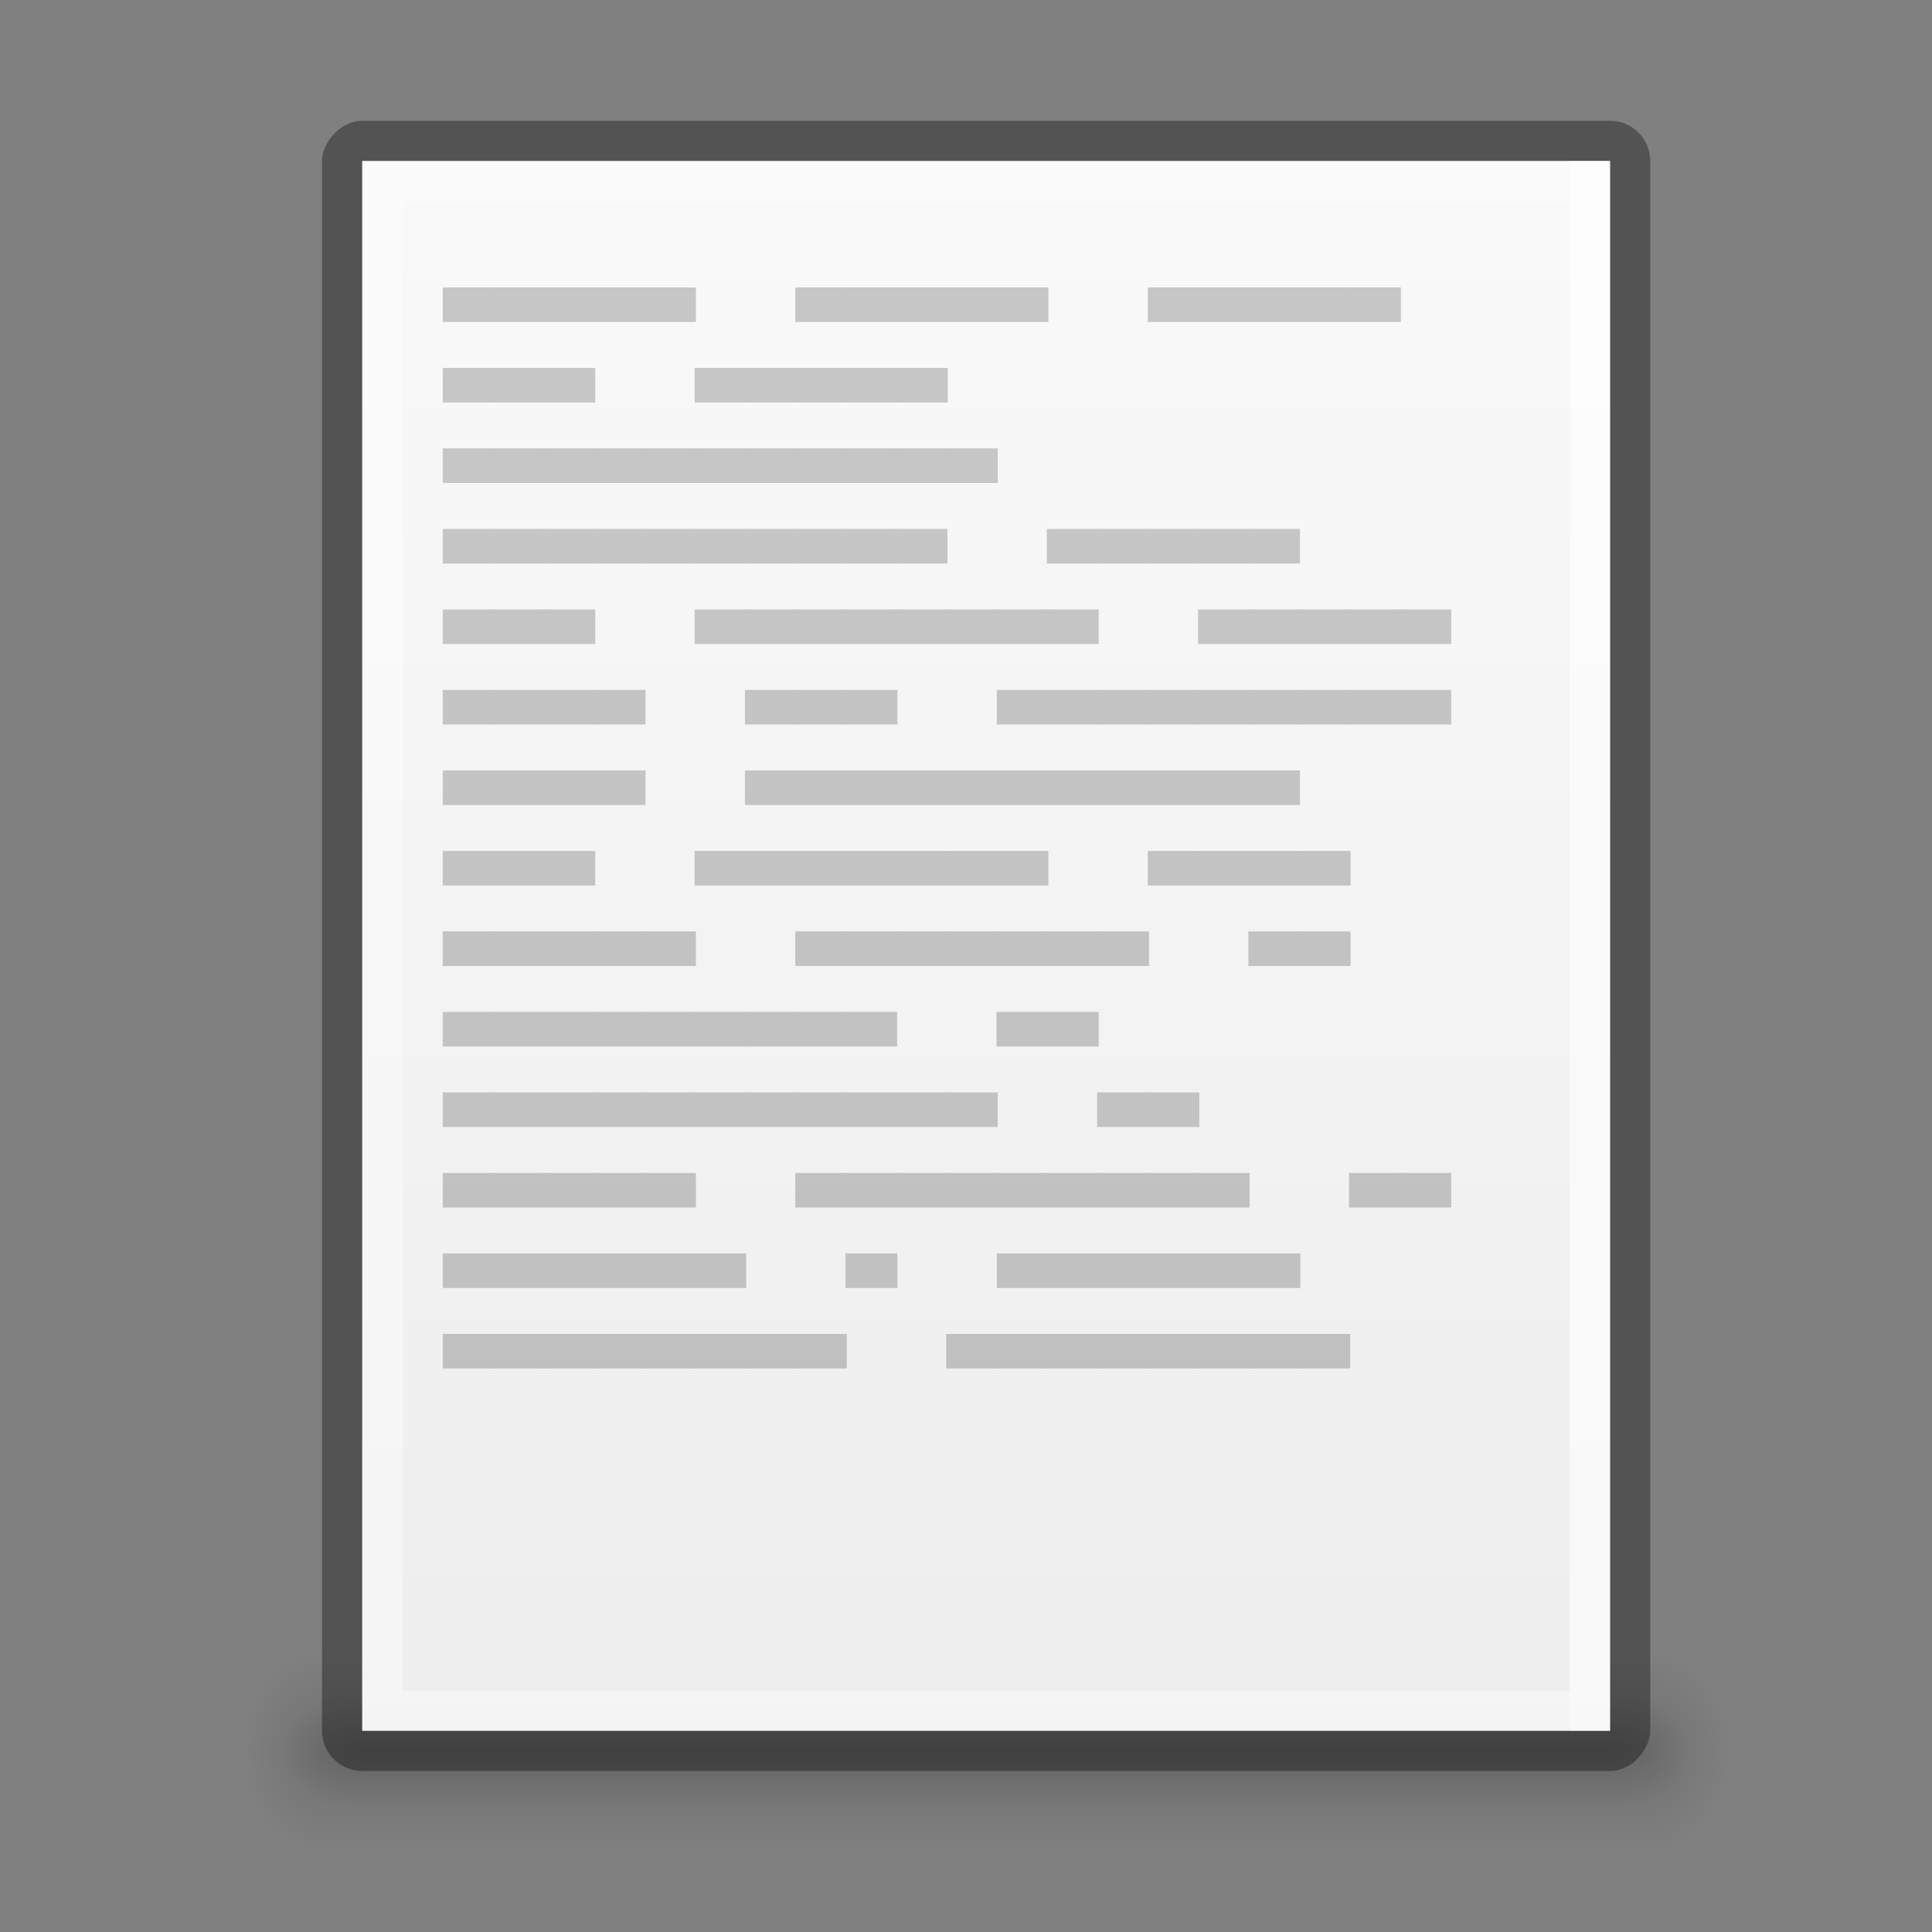 <?xml version="1.0" encoding="UTF-8" standalone="no"?>
<!-- Created with Inkscape (http://www.inkscape.org/) -->

<svg
   xmlns:dc="http://purl.org/dc/elements/1.1/"
   xmlns:cc="http://creativecommons.org/ns#"
   xmlns:rdf="http://www.w3.org/1999/02/22-rdf-syntax-ns#"
   xmlns:svg="http://www.w3.org/2000/svg"
   xmlns="http://www.w3.org/2000/svg"
   xmlns:xlink="http://www.w3.org/1999/xlink"
   xmlns:sodipodi="http://sodipodi.sourceforge.net/DTD/sodipodi-0.dtd"
   xmlns:inkscape="http://www.inkscape.org/namespaces/inkscape"
   version="1.1"
   width="48"
   height="48"
   id="svg3759"
   inkscape:version="0.48.4 r9939"
   sodipodi:docname="text-x-authors.svg"
   inkscape:export-filename="/home/sam/faba-internet-mail.png"
   inkscape:export-xdpi="90"
   inkscape:export-ydpi="90">
  <rect width="100%" height="100%" fill="#808080" stroke="none"/>
  <sodipodi:namedview
     pagecolor="#ffffff"
     bordercolor="#666666"
     borderopacity="1"
     objecttolerance="10"
     gridtolerance="10"
     guidetolerance="10"
     inkscape:pageopacity="0"
     inkscape:pageshadow="2"
     inkscape:window-width="1364"
     inkscape:window-height="700"
     id="namedview36"
     showgrid="false"
     inkscape:zoom="1"
     inkscape:cx="24.5"
     inkscape:cy="22.916667"
     inkscape:window-x="0"
     inkscape:window-y="28"
     inkscape:window-maximized="1"
     inkscape:current-layer="layer2"
     inkscape:snap-bbox="true"
     inkscape:bbox-paths="true"
     inkscape:bbox-nodes="true"
     inkscape:snap-bbox-edge-midpoints="true"
     inkscape:snap-bbox-midpoints="true"
     showguides="true"
     inkscape:guide-bbox="true"
     inkscape:showpageshadow="true"
     showborder="true">
    <inkscape:grid
       type="xygrid"
       id="grid3818"
       empspacing="4"
       visible="true"
       enabled="true"
       snapvisiblegridlinesonly="true" />
  </sodipodi:namedview>
  <defs
     id="defs3761">
    <linearGradient
       id="linearGradient4780">
      <stop
         style="stop-color:#000000;stop-opacity:1;"
         offset="0"
         id="stop4782" />
      <stop
         style="stop-color:#000000;stop-opacity:0.498;"
         offset="1"
         id="stop4784" />
    </linearGradient>
    <linearGradient
       id="linearGradient3960">
      <stop
         style="stop-color:#000000;stop-opacity:0;"
         offset="0"
         id="stop3962" />
      <stop
         id="stop3970"
         offset="0.5"
         style="stop-color:#000000;stop-opacity:1;" />
      <stop
         style="stop-color:#000000;stop-opacity:0;"
         offset="1"
         id="stop3964" />
    </linearGradient>
    <linearGradient
       inkscape:collect="always"
       id="linearGradient3952">
      <stop
         style="stop-color:#000000;stop-opacity:1;"
         offset="0"
         id="stop3954" />
      <stop
         style="stop-color:#000000;stop-opacity:0;"
         offset="1"
         id="stop3956" />
    </linearGradient>
    <linearGradient
       inkscape:collect="always"
       id="linearGradient3944">
      <stop
         style="stop-color:#000000;stop-opacity:1;"
         offset="0"
         id="stop3946" />
      <stop
         style="stop-color:#000000;stop-opacity:0;"
         offset="1"
         id="stop3948" />
    </linearGradient>
    <linearGradient
       id="linearGradient4520">
      <stop
         id="stop4522"
         offset="0"
         style="stop-color:#571746;stop-opacity:1;" />
      <stop
         style="stop-color:#8a2c48;stop-opacity:1;"
         offset="0.362"
         id="stop4524" />
      <stop
         id="stop4526"
         offset="1"
         style="stop-color:#af5c25;stop-opacity:1;" />
    </linearGradient>
    <linearGradient
       id="linearGradient3810">
      <stop
         style="stop-color:#4cc7e0;stop-opacity:1;"
         offset="0"
         id="stop3812" />
      <stop
         style="stop-color:#2061be;stop-opacity:1;"
         offset="1"
         id="stop3814" />
    </linearGradient>
    <linearGradient
       id="linearGradient4873">
      <stop
         id="stop4875"
         style="stop-color:#ffffff;stop-opacity:1"
         offset="0" />
      <stop
         id="stop4877"
         style="stop-color:#ffffff;stop-opacity:0"
         offset="1" />
    </linearGradient>
    <linearGradient
       inkscape:collect="always"
       xlink:href="#linearGradient4873"
       id="linearGradient3017"
       gradientUnits="userSpaceOnUse"
       gradientTransform="matrix(2.115,0,0,2.115,-107.577,31.427)"
       x1="62.2"
       y1="-12.489"
       x2="62.2"
       y2="-1.462" />
    <linearGradient
       inkscape:collect="always"
       xlink:href="#linearGradient3810"
       id="linearGradient3816"
       x1="4.5"
       y1="24"
       x2="43.5"
       y2="24"
       gradientUnits="userSpaceOnUse"
       gradientTransform="matrix(0,1,-1,0,48,-3e-6)" />
    <linearGradient
       inkscape:collect="always"
       xlink:href="#linearGradient3988"
       id="linearGradient3965"
       gradientUnits="userSpaceOnUse"
       x1="287.72"
       y1="116.261"
       x2="287.72"
       y2="31.773" />
    <linearGradient
       id="linearGradient3988">
      <stop
         style="stop-color:#eeeeec;stop-opacity:1;"
         offset="0"
         id="stop3990" />
      <stop
         style="stop-color:#ffffff;stop-opacity:1;"
         offset="1"
         id="stop3992" />
    </linearGradient>
    <linearGradient
       inkscape:collect="always"
       xlink:href="#linearGradient3810"
       id="linearGradient3882"
       gradientUnits="userSpaceOnUse"
       gradientTransform="matrix(0,1,-1,0,48,-3e-6)"
       x1="4.5"
       y1="24"
       x2="43.5"
       y2="24" />
    <radialGradient
       inkscape:collect="always"
       xlink:href="#linearGradient26113-9-3-1"
       id="radialGradient3755"
       gradientUnits="userSpaceOnUse"
       gradientTransform="matrix(1,0,0,0.37,0,24.512)"
       cx="24.85"
       cy="38.909"
       fx="24.85"
       fy="38.909"
       r="20.203" />
    <linearGradient
       inkscape:collect="always"
       id="linearGradient26113-9-3-1">
      <stop
         style="stop-color: rgb(0, 0, 0); stop-opacity: 1;"
         offset="0"
         id="stop26115-7-7-9" />
      <stop
         style="stop-color: rgb(0, 0, 0); stop-opacity: 0;"
         offset="1"
         id="stop26117-3-7-8" />
    </linearGradient>
    <linearGradient
       inkscape:collect="always"
       id="linearGradient26121-3-8-2">
      <stop
         style="stop-color: rgb(0, 0, 0); stop-opacity: 1;"
         offset="0"
         id="stop26123-4-7-8" />
      <stop
         style="stop-color: rgb(0, 0, 0); stop-opacity: 0;"
         offset="1"
         id="stop26125-3-9-9" />
    </linearGradient>
    <radialGradient
       r="20.203"
       fy="38.909"
       fx="24.85"
       cy="38.909"
       cx="24.85"
       gradientTransform="matrix(1.009,0,0,0.373,-0.211,24.39)"
       gradientUnits="userSpaceOnUse"
       id="radialGradient4274"
       xlink:href="#linearGradient26121-3-8-2"
       inkscape:collect="always" />
    <linearGradient
       inkscape:collect="always"
       xlink:href="#linearGradient4134"
       id="linearGradient4140"
       x1="789"
       y1="256"
       x2="827"
       y2="256"
       gradientUnits="userSpaceOnUse" />
    <linearGradient
       inkscape:collect="always"
       id="linearGradient4134">
      <stop
         style="stop-color:#ffffff;stop-opacity:1;"
         offset="0"
         id="stop4136" />
      <stop
         style="stop-color:#ffffff;stop-opacity:0;"
         offset="1"
         id="stop4138" />
    </linearGradient>
    <clipPath
       clipPathUnits="userSpaceOnUse"
       id="clipPath4130">
      <path
         id="path4132"
         d="M 790.438,237 C 789.626,237 789,237.626 789,238.438 l 0,35.094 c 0,0.812 0.626,1.469 1.438,1.469 l 35.125,0 c 0.812,0 1.438,-0.657 1.438,-1.469 l 0,-35.094 C 827,237.626 826.374,237 825.562,237 l -35.125,0 z"
         style="fill:#ba2222;fill-opacity:1;stroke:none"
         inkscape:connector-curvature="0" />
    </clipPath>
    <linearGradient
       inkscape:collect="always"
       xlink:href="#linearGradient5618"
       id="linearGradient4083"
       x1="-1023.862"
       y1="-808"
       x2="-984.862"
       y2="-808"
       gradientUnits="userSpaceOnUse"
       gradientTransform="translate(980.362,784)" />
    <linearGradient
       id="linearGradient5618">
      <stop
         style="stop-color:#3e3e3e;stop-opacity:1;"
         offset="0"
         id="stop5620" />
      <stop
         style="stop-color:#595959;stop-opacity:1;"
         offset="1"
         id="stop5622" />
    </linearGradient>
    <linearGradient
       id="linearGradient4094">
      <stop
         style="stop-color:#e28192;stop-opacity:1;"
         offset="0"
         id="stop4096" />
      <stop
         id="stop4317"
         offset="0.259"
         style="stop-color:#f7d6c7;stop-opacity:1;" />
      <stop
         style="stop-color:#fffee4;stop-opacity:1;"
         offset="1"
         id="stop4098" />
    </linearGradient>
    <clipPath
       clipPathUnits="userSpaceOnUse"
       id="clipPath14228">
      <rect
         style="color:#bebebe;fill:url(#linearGradient14232);fill-opacity:1;fill-rule:nonzero;stroke:none;stroke-width:0;marker:none;visibility:visible;display:inline;overflow:visible;enable-background:accumulate"
         id="rect14230"
         width="32"
         height="42"
         x="312"
         y="231"
         ry="0" />
    </clipPath>
    <clipPath
       clipPathUnits="userSpaceOnUse"
       id="clipPath3449">
      <rect
         style="color:#bebebe;fill:url(#linearGradient14232);fill-opacity:1;fill-rule:nonzero;stroke:none;stroke-width:0;marker:none;visibility:visible;display:inline;overflow:visible;enable-background:accumulate"
         id="rect3451"
         width="32"
         height="42"
         x="312"
         y="231"
         ry="0" />
    </clipPath>
    <linearGradient
       inkscape:collect="always"
       xlink:href="#linearGradient3988-5"
       id="linearGradient4030"
       x1="304"
       y1="228"
       x2="352"
       y2="228"
       gradientUnits="userSpaceOnUse" />
    <linearGradient
       id="linearGradient3988-5">
      <stop
         style="stop-color:#ededed;stop-opacity:1;"
         offset="0"
         id="stop3990-5" />
      <stop
         style="stop-color:#fafafa;stop-opacity:1;"
         offset="1"
         id="stop3992-0" />
    </linearGradient>
    <clipPath
       clipPathUnits="userSpaceOnUse"
       id="clipPath3457">
      <rect
         style="color:#bebebe;fill:url(#linearGradient14232);fill-opacity:1;fill-rule:nonzero;stroke:none;stroke-width:0;marker:none;visibility:visible;display:inline;overflow:visible;enable-background:accumulate"
         id="rect3459"
         width="32"
         height="42"
         x="312"
         y="231"
         ry="0" />
    </clipPath>
    <clipPath
       clipPathUnits="userSpaceOnUse"
       id="clipPath3461">
      <rect
         style="color:#bebebe;fill:url(#linearGradient14232);fill-opacity:1;fill-rule:nonzero;stroke:none;stroke-width:0;marker:none;visibility:visible;display:inline;overflow:visible;enable-background:accumulate"
         id="rect3463"
         width="32"
         height="42"
         x="312"
         y="231"
         ry="0" />
    </clipPath>
    <linearGradient
       id="outerBackgroundGradient">
      <stop
         style="stop-color:#8c166c;stop-opacity:1;"
         offset="0"
         id="stop3864-8-6" />
      <stop
         id="stop4409"
         offset="0.362"
         style="stop-color:#ca3561;stop-opacity:1;" />
      <stop
         style="stop-color:#f38f4e;stop-opacity:1;"
         offset="1"
         id="stop3866-9-1" />
    </linearGradient>
    <linearGradient
       inkscape:collect="always"
       xlink:href="#linearGradient3988-5"
       id="linearGradient3947"
       gradientUnits="userSpaceOnUse"
       gradientTransform="matrix(0,-0.175,0.175,0,-4,48.2)"
       x1="144"
       y1="280"
       x2="144"
       y2="40" />
    <linearGradient
       inkscape:collect="always"
       xlink:href="#outerBackgroundGradient"
       id="linearGradient3949"
       gradientUnits="userSpaceOnUse"
       gradientTransform="matrix(0,-0.175,0.175,0,-4,1.2)"
       x1="144"
       y1="280"
       x2="144"
       y2="40" />
    <linearGradient
       inkscape:collect="always"
       xlink:href="#linearGradient4094"
       id="linearGradient3951"
       gradientUnits="userSpaceOnUse"
       x1="324"
       y1="260"
       x2="332"
       y2="260" />
    <radialGradient
       cx="4.993"
       cy="43.5"
       fx="4.993"
       fy="43.5"
       gradientTransform="matrix(2.004,0,0,1.4,27.988,-17.4)"
       gradientUnits="userSpaceOnUse"
       id="radialGradient9116"
       inkscape:collect="always"
       r="2.5"
       xlink:href="#linearGradient3688" />
    <linearGradient
       id="linearGradient3688"
       inkscape:collect="always">
      <stop
         id="stop3690"
         offset="0"
         style="stop-color:black;stop-opacity:1;" />
      <stop
         id="stop3692"
         offset="1"
         style="stop-color:black;stop-opacity:0;" />
    </linearGradient>
    <radialGradient
       cx="4.993"
       cy="43.5"
       fx="4.993"
       fy="43.5"
       gradientTransform="matrix(2.004,0,0,1.4,-20.012,-104.4)"
       gradientUnits="userSpaceOnUse"
       id="radialGradient9118"
       inkscape:collect="always"
       r="2.5"
       xlink:href="#linearGradient3688" />
    <linearGradient
       gradientUnits="userSpaceOnUse"
       id="linearGradient9120"
       inkscape:collect="always"
       x1="25.058"
       x2="25.058"
       xlink:href="#linearGradient3702"
       y1="47.028"
       y2="39.999" />
    <linearGradient
       id="linearGradient3702">
      <stop
         id="stop3704"
         offset="0"
         style="stop-color:black;stop-opacity:0;" />
      <stop
         id="stop3710"
         offset="0.5"
         style="stop-color:black;stop-opacity:1;" />
      <stop
         id="stop3706"
         offset="1"
         style="stop-color:black;stop-opacity:0;" />
    </linearGradient>
    <linearGradient
       gradientTransform="translate(80,-0.039)"
       gradientUnits="userSpaceOnUse"
       id="linearGradient9122"
       inkscape:collect="always"
       x1="-21.478"
       x2="-21.478"
       xlink:href="#linearGradient6394"
       y1="-0.806"
       y2="18.005" />
    <linearGradient
       id="linearGradient6394"
       inkscape:collect="always">
      <stop
         id="stop6396"
         offset="0"
         style="stop-color:#729fcf;stop-opacity:1" />
      <stop
         id="stop6398"
         offset="1"
         style="stop-color:#ffffff;stop-opacity:1" />
    </linearGradient>
    <linearGradient
       gradientTransform="matrix(1,0,0,2,80,-17.039)"
       gradientUnits="userSpaceOnUse"
       id="linearGradient9124"
       inkscape:collect="always"
       x1="-21.031"
       x2="-21.031"
       xlink:href="#linearGradient6754"
       y1="16.188"
       y2="14.138" />
    <linearGradient
       id="linearGradient6754"
       inkscape:collect="always">
      <stop
         id="stop6756"
         offset="0"
         style="stop-color:#729fcf;stop-opacity:1" />
      <stop
         id="stop6758"
         offset="1"
         style="stop-color:#729fcf;stop-opacity:0" />
    </linearGradient>
    <radialGradient
       cx="-16.484"
       cy="16.061"
       fx="-16.484"
       fy="16.061"
       gradientTransform="matrix(1.439,0,0,1.188,7.181,-2.926)"
       gradientUnits="userSpaceOnUse"
       id="radialGradient9126"
       inkscape:collect="always"
       r="9"
       xlink:href="#linearGradient6794" />
    <linearGradient
       id="linearGradient6794"
       inkscape:collect="always">
      <stop
         id="stop6796"
         offset="0"
         style="stop-color:#ffffff;stop-opacity:1;" />
      <stop
         id="stop6798"
         offset="1"
         style="stop-color:#ffffff;stop-opacity:0;" />
    </linearGradient>
    <radialGradient
       inkscape:collect="always"
       xlink:href="#linearGradient6794"
       id="radialGradient4420"
       gradientUnits="userSpaceOnUse"
       gradientTransform="matrix(1.439,0,0,1.188,7.181,-2.926)"
       cx="-16.484"
       cy="16.061"
       fx="-16.484"
       fy="16.061"
       r="9" />
    <radialGradient
       inkscape:collect="always"
       xlink:href="#linearGradient3688"
       id="radialGradient4438"
       gradientUnits="userSpaceOnUse"
       gradientTransform="matrix(2.004,0,0,1.4,27.988,-17.4)"
       cx="4.993"
       cy="43.5"
       fx="4.993"
       fy="43.5"
       r="2.5" />
    <radialGradient
       inkscape:collect="always"
       xlink:href="#linearGradient3688"
       id="radialGradient4440"
       gradientUnits="userSpaceOnUse"
       gradientTransform="matrix(2.004,0,0,1.4,-20.012,-104.4)"
       cx="4.993"
       cy="43.5"
       fx="4.993"
       fy="43.5"
       r="2.5" />
    <linearGradient
       inkscape:collect="always"
       xlink:href="#linearGradient3702"
       id="linearGradient4442"
       gradientUnits="userSpaceOnUse"
       x1="25.058"
       y1="47.028"
       x2="25.058"
       y2="39.999" />
    <linearGradient
       inkscape:collect="always"
       xlink:href="#linearGradient6394"
       id="linearGradient4444"
       gradientUnits="userSpaceOnUse"
       gradientTransform="translate(80,-0.039)"
       x1="-21.478"
       y1="-0.806"
       x2="-21.478"
       y2="18.005" />
    <linearGradient
       inkscape:collect="always"
       xlink:href="#linearGradient6754"
       id="linearGradient4446"
       gradientUnits="userSpaceOnUse"
       gradientTransform="matrix(1,0,0,2,80,-17.039)"
       x1="-21.031"
       y1="16.188"
       x2="-21.031"
       y2="14.138" />
    <linearGradient
       inkscape:collect="always"
       xlink:href="#linearGradient6754"
       id="linearGradient4458"
       gradientUnits="userSpaceOnUse"
       gradientTransform="matrix(1,0,0,2,47.965,11.646)"
       x1="-21.031"
       y1="16.188"
       x2="-21.031"
       y2="14.138" />
    <linearGradient
       inkscape:collect="always"
       xlink:href="#outerBackgroundGradient-9"
       id="linearGradient4462"
       gradientUnits="userSpaceOnUse"
       gradientTransform="matrix(1.077,0,0,1.077,55.462,22.12)"
       x1="-21.478"
       y1="-0.806"
       x2="-21.478"
       y2="18.005" />
    <linearGradient
       inkscape:collect="always"
       xlink:href="#outerBackgroundGradient-9"
       id="linearGradient3123"
       gradientUnits="userSpaceOnUse"
       gradientTransform="matrix(0,-0.175,0.175,0,-5,-0.8)"
       x1="144"
       y1="280"
       x2="144"
       y2="40" />
    <linearGradient
       id="outerBackgroundGradient-9">
      <stop
         style="stop-color:#8c166c;stop-opacity:1;"
         offset="0"
         id="stop3864-8-6-6" />
      <stop
         id="stop4409-9"
         offset="0.362"
         style="stop-color:#ca3561;stop-opacity:1;" />
      <stop
         style="stop-color:#f38f4e;stop-opacity:1;"
         offset="1"
         id="stop3866-9-1-1" />
    </linearGradient>
    <linearGradient
       inkscape:collect="always"
       xlink:href="#linearGradient4094-8"
       id="linearGradient3117"
       gradientUnits="userSpaceOnUse"
       x1="324"
       y1="260"
       x2="332"
       y2="260"
       gradientTransform="matrix(0,-1,1,0,-208.375,365.125)" />
    <linearGradient
       id="linearGradient4094-8">
      <stop
         style="stop-color:#e28192;stop-opacity:1;"
         offset="0"
         id="stop4096-0" />
      <stop
         id="stop4317-3"
         offset="0.259"
         style="stop-color:#f7d6c7;stop-opacity:1;" />
      <stop
         style="stop-color:#fffee4;stop-opacity:1;"
         offset="1"
         id="stop4098-7" />
    </linearGradient>
    <linearGradient
       y2="40"
       x2="144"
       y1="280"
       x1="144"
       gradientTransform="matrix(0,-0.175,0.175,0,5.125,-36.425)"
       gradientUnits="userSpaceOnUse"
       id="linearGradient3157"
       xlink:href="#outerBackgroundGradient-9"
       inkscape:collect="always" />
    <linearGradient
       inkscape:collect="always"
       xlink:href="#linearGradient4094-8"
       id="linearGradient4537"
       gradientUnits="userSpaceOnUse"
       gradientTransform="matrix(0,-1,1,0,-208.375,365.125)"
       x1="324"
       y1="260"
       x2="332"
       y2="260" />
    <radialGradient
       inkscape:collect="always"
       xlink:href="#linearGradient3688"
       id="radialGradient4539"
       gradientUnits="userSpaceOnUse"
       gradientTransform="matrix(2.004,0,0,1.4,27.988,-17.4)"
       cx="4.993"
       cy="43.5"
       fx="4.993"
       fy="43.5"
       r="2.5" />
    <radialGradient
       inkscape:collect="always"
       xlink:href="#linearGradient3688"
       id="radialGradient4541"
       gradientUnits="userSpaceOnUse"
       gradientTransform="matrix(2.004,0,0,1.4,-20.012,-104.4)"
       cx="4.993"
       cy="43.5"
       fx="4.993"
       fy="43.5"
       r="2.5" />
    <linearGradient
       inkscape:collect="always"
       xlink:href="#linearGradient3702"
       id="linearGradient4543"
       gradientUnits="userSpaceOnUse"
       x1="25.058"
       y1="47.028"
       x2="25.058"
       y2="39.999" />
    <clipPath
       clipPathUnits="userSpaceOnUse"
       id="clipPath4552">
      <rect
         style="opacity:0.2;fill:#000000;fill-opacity:1;stroke:none"
         id="rect4554"
         width="21.098"
         height="21.098"
         x="42.892"
         y="24.01"
         rx="0" />
    </clipPath>
    <radialGradient
       inkscape:collect="always"
       xlink:href="#linearGradient3688"
       id="radialGradient4798"
       gradientUnits="userSpaceOnUse"
       gradientTransform="matrix(2.004,0,0,1.4,27.988,-17.4)"
       cx="4.993"
       cy="43.5"
       fx="4.993"
       fy="43.5"
       r="2.5" />
    <radialGradient
       inkscape:collect="always"
       xlink:href="#linearGradient3688"
       id="radialGradient4800"
       gradientUnits="userSpaceOnUse"
       gradientTransform="matrix(2.004,0,0,1.4,-20.012,-104.4)"
       cx="4.993"
       cy="43.5"
       fx="4.993"
       fy="43.5"
       r="2.5" />
    <linearGradient
       inkscape:collect="always"
       xlink:href="#linearGradient3702"
       id="linearGradient4802"
       gradientUnits="userSpaceOnUse"
       x1="25.058"
       y1="47.028"
       x2="25.058"
       y2="39.999" />
    <linearGradient
       inkscape:collect="always"
       xlink:href="#outerBackgroundGradient-9"
       id="linearGradient4804"
       gradientUnits="userSpaceOnUse"
       gradientTransform="matrix(1.077,0,0,1.077,55.462,22.12)"
       x1="-21.478"
       y1="-0.806"
       x2="-21.478"
       y2="18.005" />
    <linearGradient
       inkscape:collect="always"
       xlink:href="#linearGradient4094-8"
       id="linearGradient4806"
       gradientUnits="userSpaceOnUse"
       gradientTransform="matrix(0,-1,1,0,-208.375,365.125)"
       x1="324"
       y1="260"
       x2="332"
       y2="260" />
    <linearGradient
       inkscape:collect="always"
       xlink:href="#outerBackgroundGradient-9"
       id="linearGradient4820"
       gradientUnits="userSpaceOnUse"
       gradientTransform="matrix(1.077,0,0,1.077,55.462,22.12)"
       x1="-21.478"
       y1="-0.806"
       x2="-21.478"
       y2="18.005" />
    <linearGradient
       inkscape:collect="always"
       xlink:href="#linearGradient3988-5"
       id="linearGradient3158"
       gradientUnits="userSpaceOnUse"
       gradientTransform="matrix(0.175,0,0,0.175,-1.2,-6)"
       x1="144"
       y1="280"
       x2="144"
       y2="40" />
    <radialGradient
       inkscape:collect="always"
       xlink:href="#linearGradient3944"
       id="radialGradient3950"
       cx="9"
       cy="43.5"
       fx="9"
       fy="43.5"
       r="2"
       gradientTransform="matrix(1,0,0,0.75,0,10.875)"
       gradientUnits="userSpaceOnUse" />
    <radialGradient
       inkscape:collect="always"
       xlink:href="#linearGradient3952"
       id="radialGradient3958"
       cx="40"
       cy="43.5"
       fx="40"
       fy="43.5"
       r="2"
       gradientTransform="matrix(1,0,0,0.75,0,10.875)"
       gradientUnits="userSpaceOnUse" />
    <linearGradient
       inkscape:collect="always"
       xlink:href="#linearGradient3960"
       id="linearGradient3968"
       x1="25"
       y1="45"
       x2="25"
       y2="42"
       gradientUnits="userSpaceOnUse" />
    <linearGradient
       inkscape:collect="always"
       xlink:href="#linearGradient3960"
       id="linearGradient3997"
       gradientUnits="userSpaceOnUse"
       x1="25"
       y1="45"
       x2="25"
       y2="42" />
    <radialGradient
       inkscape:collect="always"
       xlink:href="#linearGradient3952"
       id="radialGradient3999"
       gradientUnits="userSpaceOnUse"
       gradientTransform="matrix(1,0,0,0.75,0,10.875)"
       cx="40"
       cy="43.5"
       fx="40"
       fy="43.5"
       r="2" />
    <radialGradient
       inkscape:collect="always"
       xlink:href="#linearGradient3944"
       id="radialGradient4001"
       gradientUnits="userSpaceOnUse"
       gradientTransform="matrix(1,0,0,0.75,0,10.875)"
       cx="9"
       cy="43.5"
       fx="9"
       fy="43.5"
       r="2" />
    <linearGradient
       inkscape:collect="always"
       xlink:href="#linearGradient4780"
       id="linearGradient4835"
       gradientUnits="userSpaceOnUse"
       x1="1784"
       y1="-81.718"
       x2="1784"
       y2="-62.282" />
    <linearGradient
       inkscape:collect="always"
       xlink:href="#linearGradient4780"
       id="linearGradient4837"
       gradientUnits="userSpaceOnUse"
       x1="1784"
       y1="-81.718"
       x2="1784"
       y2="-62.282" />
    <linearGradient
       inkscape:collect="always"
       xlink:href="#linearGradient4780"
       id="linearGradient4839"
       gradientUnits="userSpaceOnUse"
       x1="1784"
       y1="-81.718"
       x2="1784"
       y2="-62.282" />
    <linearGradient
       inkscape:collect="always"
       xlink:href="#linearGradient4780"
       id="linearGradient4841"
       gradientUnits="userSpaceOnUse"
       x1="1784"
       y1="-81.718"
       x2="1784"
       y2="-62.282" />
    <linearGradient
       inkscape:collect="always"
       xlink:href="#linearGradient4780"
       id="linearGradient4844"
       gradientUnits="userSpaceOnUse"
       x1="1784"
       y1="-81.718"
       x2="1784"
       y2="-62.282"
       gradientTransform="matrix(0.823,0,0,0.823,-1444.188,83.274)" />
    <linearGradient
       inkscape:collect="always"
       xlink:href="#linearGradient4780"
       id="linearGradient4847"
       gradientUnits="userSpaceOnUse"
       x1="1784"
       y1="-81.718"
       x2="1784"
       y2="-62.282"
       gradientTransform="matrix(0.823,0,0,0.823,-1444.188,83.274)" />
    <linearGradient
       inkscape:collect="always"
       xlink:href="#linearGradient4780"
       id="linearGradient4850"
       gradientUnits="userSpaceOnUse"
       x1="1784"
       y1="-81.718"
       x2="1784"
       y2="-62.282"
       gradientTransform="matrix(0.823,0,0,0.823,-1444.188,83.274)" />
  </defs>
  <g
     inkscape:groupmode="layer"
     id="layer1"
     inkscape:label="Background">
    <g
       id="g3983"
       transform="matrix(1.057,0,0,1.667,-1.4,-29)"
       style="opacity:0.2">
      <rect
         style="opacity:0.6;fill:url(#linearGradient3997);fill-opacity:1;stroke:none"
         id="rect3985"
         width="31"
         height="3"
         x="9"
         y="42" />
      <path
         style="opacity:0.6;fill:url(#radialGradient3999);fill-opacity:1;stroke:none"
         d="m 40,42 0,3 0.5,0 C 41.331,45 42,44.331 42,43.5 42,42.669 41.331,42 40.5,42 L 40,42 z"
         id="path3987"
         inkscape:connector-curvature="0" />
      <path
         style="opacity:0.6;fill:url(#radialGradient4001);fill-opacity:1;stroke:none"
         d="M 8.406,42 C 7.627,42 7,42.627 7,43.406 l 0,0.188 C 7,44.373 7.627,45 8.406,45 L 9,45 9,42 8.406,42 z"
         id="path3989"
         inkscape:connector-curvature="0" />
    </g>
    <g
       id="g3978"
       style="opacity:0.2">
      <rect
         y="42"
         x="9"
         height="3"
         width="31"
         id="rect3938"
         style="opacity:0.6;fill:url(#linearGradient3968);fill-opacity:1;stroke:none" />
      <path
         id="rect3940"
         d="M 40 42 L 40 45 L 40.5 45 C 41.331 45 42 44.331 42 43.5 C 42 42.669 41.331 42 40.5 42 L 40 42 z "
         style="opacity:0.6;fill:url(#radialGradient3958);fill-opacity:1;stroke:none" />
      <path
         id="rect3942"
         d="M 8.406 42 C 7.627 42 7 42.627 7 43.406 L 7 43.594 C 7 44.373 7.627 45 8.406 45 L 9 45 L 9 42 L 8.406 42 z "
         style="opacity:0.6;fill:url(#radialGradient3950);fill-opacity:1;stroke:none" />
    </g>
    <g
       id="g4204"
       transform="matrix(0,1,-1,0,48,-1)">
      <g
         transform="translate(2,-1)"
         id="g4020">
        <rect
           ry="1"
           y="2"
           x="8"
           height="41"
           width="33"
           id="rect3886"
           style="opacity:0.35;color:#bebebe;fill:#000000;fill-opacity:1;fill-rule:nonzero;stroke:none;stroke-width:0;marker:none;visibility:visible;display:inline;overflow:visible;enable-background:accumulate"
           transform="matrix(0,1,1,0,0,0)" />
        <rect
           transform="matrix(0,1,1,0,0,0)"
           style="color:#bebebe;fill:url(#linearGradient3158);fill-opacity:1;fill-rule:nonzero;stroke:none;stroke-width:0;marker:none;visibility:visible;display:inline;overflow:visible;enable-background:accumulate"
           id="rect3882"
           width="31"
           height="39"
           x="9"
           y="3"
           ry="0" />
        <path
           id="path3893"
           d="m 3,9 0,31 39,0 0,-31 z m 1,1 37,0 0,29 -37,0 z"
           style="opacity:0.4;fill:#ffffff;fill-opacity:1;stroke:none"
           inkscape:connector-curvature="0"
           sodipodi:nodetypes="cccccccccc" />
        <rect
           style="opacity:0.4;fill:#ffffff;fill-opacity:1;stroke:none"
           id="rect4018"
           width="39"
           height="1"
           x="3"
           y="9" />
      </g>
    </g>
  </g>
  <g
     inkscape:groupmode="layer"
     id="layer2"
     inkscape:label="Symbol">
    <g
       transform="translate(-303.5,71.75)"
       style="font-size:6px;font-style:normal;font-variant:normal;font-weight:normal;font-stretch:normal;line-height:125%;letter-spacing:0px;word-spacing:0px;opacity:0.2;fill:#000000;fill-opacity:1;stroke:none;display:inline;font-family:BLOKK Neue;-inkscape-font-specification:BLOKK Neue"
       id="flowRoot25580">
      <path
         inkscape:connector-curvature="0"
         d="m 315.789,-63.75 0,-0.859 -1.289,0 0,0.859 1.289,0"
         style="font-size:2px;line-height:100%"
         id="path26173" />
      <path
         inkscape:connector-curvature="0"
         d="m 317.039,-63.75 0,-0.859 -1.289,0 0,0.859 1.289,0"
         style="font-size:2px;line-height:100%"
         id="path26175" />
      <path
         inkscape:connector-curvature="0"
         d="m 318.289,-63.75 0,-0.859 -1.289,0 0,0.859 1.289,0"
         style="font-size:2px;line-height:100%"
         id="path26177" />
      <path
         inkscape:connector-curvature="0"
         d="m 319.539,-63.75 0,-0.859 -1.289,0 0,0.859 1.289,0"
         style="font-size:2px;line-height:100%"
         id="path26179" />
      <path
         inkscape:connector-curvature="0"
         d="m 320.789,-63.75 0,-0.859 -1.289,0 0,0.859 1.289,0"
         style="font-size:2px;line-height:100%"
         id="path26181" />
      <path
         inkscape:connector-curvature="0"
         d="m 324.547,-63.75 0,-0.859 -1.289,0 0,0.859 1.289,0"
         style="font-size:2px;line-height:100%"
         id="path26183" />
      <path
         inkscape:connector-curvature="0"
         d="m 325.797,-63.75 0,-0.859 -1.289,0 0,0.859 1.289,0"
         style="font-size:2px;line-height:100%"
         id="path26185" />
      <path
         inkscape:connector-curvature="0"
         d="m 327.047,-63.75 0,-0.859 -1.289,0 0,0.859 1.289,0"
         style="font-size:2px;line-height:100%"
         id="path26187" />
      <path
         inkscape:connector-curvature="0"
         d="m 328.297,-63.75 0,-0.859 -1.289,0 0,0.859 1.289,0"
         style="font-size:2px;line-height:100%"
         id="path26189" />
      <path
         inkscape:connector-curvature="0"
         d="m 329.547,-63.75 0,-0.859 -1.289,0 0,0.859 1.289,0"
         style="font-size:2px;line-height:100%"
         id="path26191" />
      <path
         inkscape:connector-curvature="0"
         d="m 333.305,-63.75 0,-0.859 -1.289,0 0,0.859 1.289,0"
         style="font-size:2px;line-height:100%"
         id="path26193" />
      <path
         inkscape:connector-curvature="0"
         d="m 334.555,-63.75 0,-0.859 -1.289,0 0,0.859 1.289,0"
         style="font-size:2px;line-height:100%"
         id="path26195" />
      <path
         inkscape:connector-curvature="0"
         d="m 335.805,-63.75 0,-0.859 -1.289,0 0,0.859 1.289,0"
         style="font-size:2px;line-height:100%"
         id="path26197" />
      <path
         inkscape:connector-curvature="0"
         d="m 337.055,-63.75 0,-0.859 -1.289,0 0,0.859 1.289,0"
         style="font-size:2px;line-height:100%"
         id="path26199" />
      <path
         inkscape:connector-curvature="0"
         d="m 338.305,-63.75 0,-0.859 -1.289,0 0,0.859 1.289,0"
         style="font-size:2px;line-height:100%"
         id="path26201" />
      <path
         inkscape:connector-curvature="0"
         d="m 315.789,-61.75 0,-0.859 -1.289,0 0,0.859 1.289,0"
         style="font-size:2px;line-height:100%"
         id="path26203" />
      <path
         inkscape:connector-curvature="0"
         d="m 317.039,-61.75 0,-0.859 -1.289,0 0,0.859 1.289,0"
         style="font-size:2px;line-height:100%"
         id="path26205" />
      <path
         inkscape:connector-curvature="0"
         d="m 318.289,-61.75 0,-0.859 -1.289,0 0,0.859 1.289,0"
         style="font-size:2px;line-height:100%"
         id="path26207" />
      <path
         inkscape:connector-curvature="0"
         d="m 322.047,-61.75 0,-0.859 -1.289,0 0,0.859 1.289,0"
         style="font-size:2px;line-height:100%"
         id="path26209" />
      <path
         inkscape:connector-curvature="0"
         d="m 323.297,-61.75 0,-0.859 -1.289,0 0,0.859 1.289,0"
         style="font-size:2px;line-height:100%"
         id="path26211" />
      <path
         inkscape:connector-curvature="0"
         d="m 324.547,-61.75 0,-0.859 -1.289,0 0,0.859 1.289,0"
         style="font-size:2px;line-height:100%"
         id="path26213" />
      <path
         inkscape:connector-curvature="0"
         d="m 325.797,-61.75 0,-0.859 -1.289,0 0,0.859 1.289,0"
         style="font-size:2px;line-height:100%"
         id="path26215" />
      <path
         inkscape:connector-curvature="0"
         d="m 327.047,-61.75 0,-0.859 -1.289,0 0,0.859 1.289,0"
         style="font-size:2px;line-height:100%"
         id="path26217" />
      <path
         inkscape:connector-curvature="0"
         d="m 315.789,-59.75 0,-0.859 -1.289,0 0,0.859 1.289,0"
         style="font-size:2px;line-height:100%"
         id="path26219" />
      <path
         inkscape:connector-curvature="0"
         d="m 317.039,-59.75 0,-0.859 -1.289,0 0,0.859 1.289,0"
         style="font-size:2px;line-height:100%"
         id="path26221" />
      <path
         inkscape:connector-curvature="0"
         d="m 318.289,-59.75 0,-0.859 -1.289,0 0,0.859 1.289,0"
         style="font-size:2px;line-height:100%"
         id="path26223" />
      <path
         inkscape:connector-curvature="0"
         d="m 319.539,-59.75 0,-0.859 -1.289,0 0,0.859 1.289,0"
         style="font-size:2px;line-height:100%"
         id="path26225" />
      <path
         inkscape:connector-curvature="0"
         d="m 320.789,-59.75 0,-0.859 -1.289,0 0,0.859 1.289,0"
         style="font-size:2px;line-height:100%"
         id="path26227" />
      <path
         inkscape:connector-curvature="0"
         d="m 322.039,-59.75 0,-0.859 -1.289,0 0,0.859 1.289,0"
         style="font-size:2px;line-height:100%"
         id="path26229" />
      <path
         inkscape:connector-curvature="0"
         d="m 323.289,-59.75 0,-0.859 -1.289,0 0,0.859 1.289,0"
         style="font-size:2px;line-height:100%"
         id="path26231" />
      <path
         inkscape:connector-curvature="0"
         d="m 324.539,-59.75 0,-0.859 -1.289,0 0,0.859 1.289,0"
         style="font-size:2px;line-height:100%"
         id="path26233" />
      <path
         inkscape:connector-curvature="0"
         d="m 325.789,-59.75 0,-0.859 -1.289,0 0,0.859 1.289,0"
         style="font-size:2px;line-height:100%"
         id="path26235" />
      <path
         inkscape:connector-curvature="0"
         d="m 327.039,-59.75 0,-0.859 -1.289,0 0,0.859 1.289,0"
         style="font-size:2px;line-height:100%"
         id="path26237" />
      <path
         inkscape:connector-curvature="0"
         d="m 328.289,-59.75 0,-0.859 -1.289,0 0,0.859 1.289,0"
         style="font-size:2px;line-height:100%"
         id="path26239" />
      <path
         inkscape:connector-curvature="0"
         d="m 315.789,-57.75 0,-0.859 -1.289,0 0,0.859 1.289,0"
         style="font-size:2px;line-height:100%"
         id="path26241" />
      <path
         inkscape:connector-curvature="0"
         d="m 317.039,-57.75 0,-0.859 -1.289,0 0,0.859 1.289,0"
         style="font-size:2px;line-height:100%"
         id="path26243" />
      <path
         inkscape:connector-curvature="0"
         d="m 318.289,-57.75 0,-0.859 -1.289,0 0,0.859 1.289,0"
         style="font-size:2px;line-height:100%"
         id="path26245" />
      <path
         inkscape:connector-curvature="0"
         d="m 319.539,-57.75 0,-0.859 -1.289,0 0,0.859 1.289,0"
         style="font-size:2px;line-height:100%"
         id="path26247" />
      <path
         inkscape:connector-curvature="0"
         d="m 320.789,-57.75 0,-0.859 -1.289,0 0,0.859 1.289,0"
         style="font-size:2px;line-height:100%"
         id="path26249" />
      <path
         inkscape:connector-curvature="0"
         d="m 322.039,-57.75 0,-0.859 -1.289,0 0,0.859 1.289,0"
         style="font-size:2px;line-height:100%"
         id="path26251" />
      <path
         inkscape:connector-curvature="0"
         d="m 323.289,-57.75 0,-0.859 -1.289,0 0,0.859 1.289,0"
         style="font-size:2px;line-height:100%"
         id="path26253" />
      <path
         inkscape:connector-curvature="0"
         d="m 324.539,-57.75 0,-0.859 -1.289,0 0,0.859 1.289,0"
         style="font-size:2px;line-height:100%"
         id="path26255" />
      <path
         inkscape:connector-curvature="0"
         d="m 325.789,-57.75 0,-0.859 -1.289,0 0,0.859 1.289,0"
         style="font-size:2px;line-height:100%"
         id="path26257" />
      <path
         inkscape:connector-curvature="0"
         d="m 327.039,-57.75 0,-0.859 -1.289,0 0,0.859 1.289,0"
         style="font-size:2px;line-height:100%"
         id="path26259" />
      <path
         inkscape:connector-curvature="0"
         d="m 330.797,-57.75 0,-0.859 -1.289,0 0,0.859 1.289,0"
         style="font-size:2px;line-height:100%"
         id="path26261" />
      <path
         inkscape:connector-curvature="0"
         d="m 332.047,-57.75 0,-0.859 -1.289,0 0,0.859 1.289,0"
         style="font-size:2px;line-height:100%"
         id="path26263" />
      <path
         inkscape:connector-curvature="0"
         d="m 333.297,-57.75 0,-0.859 -1.289,0 0,0.859 1.289,0"
         style="font-size:2px;line-height:100%"
         id="path26265" />
      <path
         inkscape:connector-curvature="0"
         d="m 334.547,-57.75 0,-0.859 -1.289,0 0,0.859 1.289,0"
         style="font-size:2px;line-height:100%"
         id="path26267" />
      <path
         inkscape:connector-curvature="0"
         d="m 335.797,-57.75 0,-0.859 -1.289,0 0,0.859 1.289,0"
         style="font-size:2px;line-height:100%"
         id="path26269" />
      <path
         inkscape:connector-curvature="0"
         d="m 315.789,-55.75 0,-0.859 -1.289,0 0,0.859 1.289,0"
         style="font-size:2px;line-height:100%"
         id="path26271" />
      <path
         inkscape:connector-curvature="0"
         d="m 317.039,-55.75 0,-0.859 -1.289,0 0,0.859 1.289,0"
         style="font-size:2px;line-height:100%"
         id="path26273" />
      <path
         inkscape:connector-curvature="0"
         d="m 318.289,-55.75 0,-0.859 -1.289,0 0,0.859 1.289,0"
         style="font-size:2px;line-height:100%"
         id="path26275" />
      <path
         inkscape:connector-curvature="0"
         d="m 322.047,-55.75 0,-0.859 -1.289,0 0,0.859 1.289,0"
         style="font-size:2px;line-height:100%"
         id="path26277" />
      <path
         inkscape:connector-curvature="0"
         d="m 323.297,-55.75 0,-0.859 -1.289,0 0,0.859 1.289,0"
         style="font-size:2px;line-height:100%"
         id="path26279" />
      <path
         inkscape:connector-curvature="0"
         d="m 324.547,-55.75 0,-0.859 -1.289,0 0,0.859 1.289,0"
         style="font-size:2px;line-height:100%"
         id="path26281" />
      <path
         inkscape:connector-curvature="0"
         d="m 325.797,-55.75 0,-0.859 -1.289,0 0,0.859 1.289,0"
         style="font-size:2px;line-height:100%"
         id="path26283" />
      <path
         inkscape:connector-curvature="0"
         d="m 327.047,-55.75 0,-0.859 -1.289,0 0,0.859 1.289,0"
         style="font-size:2px;line-height:100%"
         id="path26285" />
      <path
         inkscape:connector-curvature="0"
         d="m 328.297,-55.75 0,-0.859 -1.289,0 0,0.859 1.289,0"
         style="font-size:2px;line-height:100%"
         id="path26287" />
      <path
         inkscape:connector-curvature="0"
         d="m 329.547,-55.75 0,-0.859 -1.289,0 0,0.859 1.289,0"
         style="font-size:2px;line-height:100%"
         id="path26289" />
      <path
         inkscape:connector-curvature="0"
         d="m 330.797,-55.75 0,-0.859 -1.289,0 0,0.859 1.289,0"
         style="font-size:2px;line-height:100%"
         id="path26291" />
      <path
         inkscape:connector-curvature="0"
         d="m 334.555,-55.75 0,-0.859 -1.289,0 0,0.859 1.289,0"
         style="font-size:2px;line-height:100%"
         id="path26293" />
      <path
         inkscape:connector-curvature="0"
         d="m 335.805,-55.75 0,-0.859 -1.289,0 0,0.859 1.289,0"
         style="font-size:2px;line-height:100%"
         id="path26295" />
      <path
         inkscape:connector-curvature="0"
         d="m 337.055,-55.75 0,-0.859 -1.289,0 0,0.859 1.289,0"
         style="font-size:2px;line-height:100%"
         id="path26297" />
      <path
         inkscape:connector-curvature="0"
         d="m 338.305,-55.75 0,-0.859 -1.289,0 0,0.859 1.289,0"
         style="font-size:2px;line-height:100%"
         id="path26299" />
      <path
         inkscape:connector-curvature="0"
         d="m 339.555,-55.75 0,-0.859 -1.289,0 0,0.859 1.289,0"
         style="font-size:2px;line-height:100%"
         id="path26301" />
      <path
         inkscape:connector-curvature="0"
         d="m 315.789,-53.75 0,-0.859 -1.289,0 0,0.859 1.289,0"
         style="font-size:2px;line-height:100%"
         id="path26303" />
      <path
         inkscape:connector-curvature="0"
         d="m 317.039,-53.75 0,-0.859 -1.289,0 0,0.859 1.289,0"
         style="font-size:2px;line-height:100%"
         id="path26305" />
      <path
         inkscape:connector-curvature="0"
         d="m 318.289,-53.75 0,-0.859 -1.289,0 0,0.859 1.289,0"
         style="font-size:2px;line-height:100%"
         id="path26307" />
      <path
         inkscape:connector-curvature="0"
         d="m 319.539,-53.75 0,-0.859 -1.289,0 0,0.859 1.289,0"
         style="font-size:2px;line-height:100%"
         id="path26309" />
      <path
         inkscape:connector-curvature="0"
         d="m 323.297,-53.75 0,-0.859 -1.289,0 0,0.859 1.289,0"
         style="font-size:2px;line-height:100%"
         id="path26311" />
      <path
         inkscape:connector-curvature="0"
         d="m 324.547,-53.75 0,-0.859 -1.289,0 0,0.859 1.289,0"
         style="font-size:2px;line-height:100%"
         id="path26313" />
      <path
         inkscape:connector-curvature="0"
         d="m 325.797,-53.75 0,-0.859 -1.289,0 0,0.859 1.289,0"
         style="font-size:2px;line-height:100%"
         id="path26315" />
      <path
         inkscape:connector-curvature="0"
         d="m 329.555,-53.75 0,-0.859 -1.289,0 0,0.859 1.289,0"
         style="font-size:2px;line-height:100%"
         id="path26317" />
      <path
         inkscape:connector-curvature="0"
         d="m 330.805,-53.75 0,-0.859 -1.289,0 0,0.859 1.289,0"
         style="font-size:2px;line-height:100%"
         id="path26319" />
      <path
         inkscape:connector-curvature="0"
         d="m 332.055,-53.75 0,-0.859 -1.289,0 0,0.859 1.289,0"
         style="font-size:2px;line-height:100%"
         id="path26321" />
      <path
         inkscape:connector-curvature="0"
         d="m 333.305,-53.75 0,-0.859 -1.289,0 0,0.859 1.289,0"
         style="font-size:2px;line-height:100%"
         id="path26323" />
      <path
         inkscape:connector-curvature="0"
         d="m 334.555,-53.75 0,-0.859 -1.289,0 0,0.859 1.289,0"
         style="font-size:2px;line-height:100%"
         id="path26325" />
      <path
         inkscape:connector-curvature="0"
         d="m 335.805,-53.75 0,-0.859 -1.289,0 0,0.859 1.289,0"
         style="font-size:2px;line-height:100%"
         id="path26327" />
      <path
         inkscape:connector-curvature="0"
         d="m 337.055,-53.75 0,-0.859 -1.289,0 0,0.859 1.289,0"
         style="font-size:2px;line-height:100%"
         id="path26329" />
      <path
         inkscape:connector-curvature="0"
         d="m 338.305,-53.75 0,-0.859 -1.289,0 0,0.859 1.289,0"
         style="font-size:2px;line-height:100%"
         id="path26331" />
      <path
         inkscape:connector-curvature="0"
         d="m 339.555,-53.75 0,-0.859 -1.289,0 0,0.859 1.289,0"
         style="font-size:2px;line-height:100%"
         id="path26333" />
      <path
         inkscape:connector-curvature="0"
         d="m 315.789,-51.75 0,-0.859 -1.289,0 0,0.859 1.289,0"
         style="font-size:2px;line-height:100%"
         id="path26335" />
      <path
         inkscape:connector-curvature="0"
         d="m 317.039,-51.75 0,-0.859 -1.289,0 0,0.859 1.289,0"
         style="font-size:2px;line-height:100%"
         id="path26337" />
      <path
         inkscape:connector-curvature="0"
         d="m 318.289,-51.75 0,-0.859 -1.289,0 0,0.859 1.289,0"
         style="font-size:2px;line-height:100%"
         id="path26339" />
      <path
         inkscape:connector-curvature="0"
         d="m 319.539,-51.75 0,-0.859 -1.289,0 0,0.859 1.289,0"
         style="font-size:2px;line-height:100%"
         id="path26341" />
      <path
         inkscape:connector-curvature="0"
         d="m 323.297,-51.75 0,-0.859 -1.289,0 0,0.859 1.289,0"
         style="font-size:2px;line-height:100%"
         id="path26343" />
      <path
         inkscape:connector-curvature="0"
         d="m 324.547,-51.75 0,-0.859 -1.289,0 0,0.859 1.289,0"
         style="font-size:2px;line-height:100%"
         id="path26345" />
      <path
         inkscape:connector-curvature="0"
         d="m 325.797,-51.75 0,-0.859 -1.289,0 0,0.859 1.289,0"
         style="font-size:2px;line-height:100%"
         id="path26347" />
      <path
         inkscape:connector-curvature="0"
         d="m 327.047,-51.75 0,-0.859 -1.289,0 0,0.859 1.289,0"
         style="font-size:2px;line-height:100%"
         id="path26349" />
      <path
         inkscape:connector-curvature="0"
         d="m 328.297,-51.75 0,-0.859 -1.289,0 0,0.859 1.289,0"
         style="font-size:2px;line-height:100%"
         id="path26351" />
      <path
         inkscape:connector-curvature="0"
         d="m 329.547,-51.75 0,-0.859 -1.289,0 0,0.859 1.289,0"
         style="font-size:2px;line-height:100%"
         id="path26353" />
      <path
         inkscape:connector-curvature="0"
         d="m 330.797,-51.75 0,-0.859 -1.289,0 0,0.859 1.289,0"
         style="font-size:2px;line-height:100%"
         id="path26355" />
      <path
         inkscape:connector-curvature="0"
         d="m 332.047,-51.75 0,-0.859 -1.289,0 0,0.859 1.289,0"
         style="font-size:2px;line-height:100%"
         id="path26357" />
      <path
         inkscape:connector-curvature="0"
         d="m 333.297,-51.75 0,-0.859 -1.289,0 0,0.859 1.289,0"
         style="font-size:2px;line-height:100%"
         id="path26359" />
      <path
         inkscape:connector-curvature="0"
         d="m 334.547,-51.75 0,-0.859 -1.289,0 0,0.859 1.289,0"
         style="font-size:2px;line-height:100%"
         id="path26361" />
      <path
         inkscape:connector-curvature="0"
         d="m 335.797,-51.75 0,-0.859 -1.289,0 0,0.859 1.289,0"
         style="font-size:2px;line-height:100%"
         id="path26363" />
      <path
         inkscape:connector-curvature="0"
         d="m 315.789,-49.75 0,-0.859 -1.289,0 0,0.859 1.289,0"
         style="font-size:2px;line-height:100%"
         id="path26365" />
      <path
         inkscape:connector-curvature="0"
         d="m 317.039,-49.75 0,-0.859 -1.289,0 0,0.859 1.289,0"
         style="font-size:2px;line-height:100%"
         id="path26367" />
      <path
         inkscape:connector-curvature="0"
         d="m 318.289,-49.75 0,-0.859 -1.289,0 0,0.859 1.289,0"
         style="font-size:2px;line-height:100%"
         id="path26369" />
      <path
         inkscape:connector-curvature="0"
         d="m 322.047,-49.75 0,-0.859 -1.289,0 0,0.859 1.289,0"
         style="font-size:2px;line-height:100%"
         id="path26371" />
      <path
         inkscape:connector-curvature="0"
         d="m 323.297,-49.75 0,-0.859 -1.289,0 0,0.859 1.289,0"
         style="font-size:2px;line-height:100%"
         id="path26373" />
      <path
         inkscape:connector-curvature="0"
         d="m 324.547,-49.75 0,-0.859 -1.289,0 0,0.859 1.289,0"
         style="font-size:2px;line-height:100%"
         id="path26375" />
      <path
         inkscape:connector-curvature="0"
         d="m 325.797,-49.75 0,-0.859 -1.289,0 0,0.859 1.289,0"
         style="font-size:2px;line-height:100%"
         id="path26377" />
      <path
         inkscape:connector-curvature="0"
         d="m 327.047,-49.75 0,-0.859 -1.289,0 0,0.859 1.289,0"
         style="font-size:2px;line-height:100%"
         id="path26379" />
      <path
         inkscape:connector-curvature="0"
         d="m 328.297,-49.75 0,-0.859 -1.289,0 0,0.859 1.289,0"
         style="font-size:2px;line-height:100%"
         id="path26381" />
      <path
         inkscape:connector-curvature="0"
         d="m 329.547,-49.75 0,-0.859 -1.289,0 0,0.859 1.289,0"
         style="font-size:2px;line-height:100%"
         id="path26383" />
      <path
         inkscape:connector-curvature="0"
         d="m 333.305,-49.75 0,-0.859 -1.289,0 0,0.859 1.289,0"
         style="font-size:2px;line-height:100%"
         id="path26385" />
      <path
         inkscape:connector-curvature="0"
         d="m 334.555,-49.75 0,-0.859 -1.289,0 0,0.859 1.289,0"
         style="font-size:2px;line-height:100%"
         id="path26387" />
      <path
         inkscape:connector-curvature="0"
         d="m 335.805,-49.75 0,-0.859 -1.289,0 0,0.859 1.289,0"
         style="font-size:2px;line-height:100%"
         id="path26389" />
      <path
         inkscape:connector-curvature="0"
         d="m 337.055,-49.75 0,-0.859 -1.289,0 0,0.859 1.289,0"
         style="font-size:2px;line-height:100%"
         id="path26391" />
      <path
         inkscape:connector-curvature="0"
         d="m 315.789,-47.75 0,-0.859 -1.289,0 0,0.859 1.289,0"
         style="font-size:2px;line-height:100%"
         id="path26393" />
      <path
         inkscape:connector-curvature="0"
         d="m 317.039,-47.75 0,-0.859 -1.289,0 0,0.859 1.289,0"
         style="font-size:2px;line-height:100%"
         id="path26395" />
      <path
         inkscape:connector-curvature="0"
         d="m 318.289,-47.75 0,-0.859 -1.289,0 0,0.859 1.289,0"
         style="font-size:2px;line-height:100%"
         id="path26397" />
      <path
         inkscape:connector-curvature="0"
         d="m 319.539,-47.75 0,-0.859 -1.289,0 0,0.859 1.289,0"
         style="font-size:2px;line-height:100%"
         id="path26399" />
      <path
         inkscape:connector-curvature="0"
         d="m 320.789,-47.75 0,-0.859 -1.289,0 0,0.859 1.289,0"
         style="font-size:2px;line-height:100%"
         id="path26401" />
      <path
         inkscape:connector-curvature="0"
         d="m 324.547,-47.75 0,-0.859 -1.289,0 0,0.859 1.289,0"
         style="font-size:2px;line-height:100%"
         id="path26403" />
      <path
         inkscape:connector-curvature="0"
         d="m 325.797,-47.75 0,-0.859 -1.289,0 0,0.859 1.289,0"
         style="font-size:2px;line-height:100%"
         id="path26405" />
      <path
         inkscape:connector-curvature="0"
         d="m 327.047,-47.75 0,-0.859 -1.289,0 0,0.859 1.289,0"
         style="font-size:2px;line-height:100%"
         id="path26407" />
      <path
         inkscape:connector-curvature="0"
         d="m 328.297,-47.75 0,-0.859 -1.289,0 0,0.859 1.289,0"
         style="font-size:2px;line-height:100%"
         id="path26409" />
      <path
         inkscape:connector-curvature="0"
         d="m 329.547,-47.75 0,-0.859 -1.289,0 0,0.859 1.289,0"
         style="font-size:2px;line-height:100%"
         id="path26411" />
      <path
         inkscape:connector-curvature="0"
         d="m 330.797,-47.75 0,-0.859 -1.289,0 0,0.859 1.289,0"
         style="font-size:2px;line-height:100%"
         id="path26413" />
      <path
         inkscape:connector-curvature="0"
         d="m 332.047,-47.75 0,-0.859 -1.289,0 0,0.859 1.289,0"
         style="font-size:2px;line-height:100%"
         id="path26415" />
      <path
         inkscape:connector-curvature="0"
         d="m 335.805,-47.75 0,-0.859 -1.289,0 0,0.859 1.289,0"
         style="font-size:2px;line-height:100%"
         id="path26417" />
      <path
         inkscape:connector-curvature="0"
         d="m 337.055,-47.75 0,-0.859 -1.289,0 0,0.859 1.289,0"
         style="font-size:2px;line-height:100%"
         id="path26419" />
      <path
         inkscape:connector-curvature="0"
         d="m 315.789,-45.75 0,-0.859 -1.289,0 0,0.859 1.289,0"
         style="font-size:2px;line-height:100%"
         id="path26421" />
      <path
         inkscape:connector-curvature="0"
         d="m 317.039,-45.75 0,-0.859 -1.289,0 0,0.859 1.289,0"
         style="font-size:2px;line-height:100%"
         id="path26423" />
      <path
         inkscape:connector-curvature="0"
         d="m 318.289,-45.75 0,-0.859 -1.289,0 0,0.859 1.289,0"
         style="font-size:2px;line-height:100%"
         id="path26425" />
      <path
         inkscape:connector-curvature="0"
         d="m 319.539,-45.75 0,-0.859 -1.289,0 0,0.859 1.289,0"
         style="font-size:2px;line-height:100%"
         id="path26427" />
      <path
         inkscape:connector-curvature="0"
         d="m 320.789,-45.75 0,-0.859 -1.289,0 0,0.859 1.289,0"
         style="font-size:2px;line-height:100%"
         id="path26429" />
      <path
         inkscape:connector-curvature="0"
         d="m 322.039,-45.75 0,-0.859 -1.289,0 0,0.859 1.289,0"
         style="font-size:2px;line-height:100%"
         id="path26431" />
      <path
         inkscape:connector-curvature="0"
         d="m 323.289,-45.75 0,-0.859 -1.289,0 0,0.859 1.289,0"
         style="font-size:2px;line-height:100%"
         id="path26433" />
      <path
         inkscape:connector-curvature="0"
         d="m 324.539,-45.75 0,-0.859 -1.289,0 0,0.859 1.289,0"
         style="font-size:2px;line-height:100%"
         id="path26435" />
      <path
         inkscape:connector-curvature="0"
         d="m 325.789,-45.75 0,-0.859 -1.289,0 0,0.859 1.289,0"
         style="font-size:2px;line-height:100%"
         id="path26437" />
      <path
         inkscape:connector-curvature="0"
         d="m 329.547,-45.75 0,-0.859 -1.289,0 0,0.859 1.289,0"
         style="font-size:2px;line-height:100%"
         id="path26439" />
      <path
         inkscape:connector-curvature="0"
         d="m 330.797,-45.75 0,-0.859 -1.289,0 0,0.859 1.289,0"
         style="font-size:2px;line-height:100%"
         id="path26441" />
      <path
         inkscape:connector-curvature="0"
         d="m 315.789,-43.75 0,-0.859 -1.289,0 0,0.859 1.289,0"
         style="font-size:2px;line-height:100%"
         id="path26443" />
      <path
         inkscape:connector-curvature="0"
         d="m 317.039,-43.75 0,-0.859 -1.289,0 0,0.859 1.289,0"
         style="font-size:2px;line-height:100%"
         id="path26445" />
      <path
         inkscape:connector-curvature="0"
         d="m 318.289,-43.75 0,-0.859 -1.289,0 0,0.859 1.289,0"
         style="font-size:2px;line-height:100%"
         id="path26447" />
      <path
         inkscape:connector-curvature="0"
         d="m 319.539,-43.75 0,-0.859 -1.289,0 0,0.859 1.289,0"
         style="font-size:2px;line-height:100%"
         id="path26449" />
      <path
         inkscape:connector-curvature="0"
         d="m 320.789,-43.75 0,-0.859 -1.289,0 0,0.859 1.289,0"
         style="font-size:2px;line-height:100%"
         id="path26451" />
      <path
         inkscape:connector-curvature="0"
         d="m 322.039,-43.75 0,-0.859 -1.289,0 0,0.859 1.289,0"
         style="font-size:2px;line-height:100%"
         id="path26453" />
      <path
         inkscape:connector-curvature="0"
         d="m 323.289,-43.75 0,-0.859 -1.289,0 0,0.859 1.289,0"
         style="font-size:2px;line-height:100%"
         id="path26455" />
      <path
         inkscape:connector-curvature="0"
         d="m 324.539,-43.75 0,-0.859 -1.289,0 0,0.859 1.289,0"
         style="font-size:2px;line-height:100%"
         id="path26457" />
      <path
         inkscape:connector-curvature="0"
         d="m 325.789,-43.75 0,-0.859 -1.289,0 0,0.859 1.289,0"
         style="font-size:2px;line-height:100%"
         id="path26459" />
      <path
         inkscape:connector-curvature="0"
         d="m 327.039,-43.75 0,-0.859 -1.289,0 0,0.859 1.289,0"
         style="font-size:2px;line-height:100%"
         id="path26461" />
      <path
         inkscape:connector-curvature="0"
         d="m 328.289,-43.75 0,-0.859 -1.289,0 0,0.859 1.289,0"
         style="font-size:2px;line-height:100%"
         id="path26463" />
      <path
         inkscape:connector-curvature="0"
         d="m 332.047,-43.75 0,-0.859 -1.289,0 0,0.859 1.289,0"
         style="font-size:2px;line-height:100%"
         id="path26465" />
      <path
         inkscape:connector-curvature="0"
         d="m 333.297,-43.75 0,-0.859 -1.289,0 0,0.859 1.289,0"
         style="font-size:2px;line-height:100%"
         id="path26467" />
      <path
         inkscape:connector-curvature="0"
         d="m 315.789,-41.75 0,-0.859 -1.289,0 0,0.859 1.289,0"
         style="font-size:2px;line-height:100%"
         id="path26469" />
      <path
         inkscape:connector-curvature="0"
         d="m 317.039,-41.75 0,-0.859 -1.289,0 0,0.859 1.289,0"
         style="font-size:2px;line-height:100%"
         id="path26471" />
      <path
         inkscape:connector-curvature="0"
         d="m 318.289,-41.75 0,-0.859 -1.289,0 0,0.859 1.289,0"
         style="font-size:2px;line-height:100%"
         id="path26473" />
      <path
         inkscape:connector-curvature="0"
         d="m 319.539,-41.75 0,-0.859 -1.289,0 0,0.859 1.289,0"
         style="font-size:2px;line-height:100%"
         id="path26475" />
      <path
         inkscape:connector-curvature="0"
         d="m 320.789,-41.75 0,-0.859 -1.289,0 0,0.859 1.289,0"
         style="font-size:2px;line-height:100%"
         id="path26477" />
      <path
         inkscape:connector-curvature="0"
         d="m 324.547,-41.75 0,-0.859 -1.289,0 0,0.859 1.289,0"
         style="font-size:2px;line-height:100%"
         id="path26479" />
      <path
         inkscape:connector-curvature="0"
         d="m 325.797,-41.75 0,-0.859 -1.289,0 0,0.859 1.289,0"
         style="font-size:2px;line-height:100%"
         id="path26481" />
      <path
         inkscape:connector-curvature="0"
         d="m 327.047,-41.75 0,-0.859 -1.289,0 0,0.859 1.289,0"
         style="font-size:2px;line-height:100%"
         id="path26483" />
      <path
         inkscape:connector-curvature="0"
         d="m 328.297,-41.75 0,-0.859 -1.289,0 0,0.859 1.289,0"
         style="font-size:2px;line-height:100%"
         id="path26485" />
      <path
         inkscape:connector-curvature="0"
         d="m 329.547,-41.75 0,-0.859 -1.289,0 0,0.859 1.289,0"
         style="font-size:2px;line-height:100%"
         id="path26487" />
      <path
         inkscape:connector-curvature="0"
         d="m 330.797,-41.75 0,-0.859 -1.289,0 0,0.859 1.289,0"
         style="font-size:2px;line-height:100%"
         id="path26489" />
      <path
         inkscape:connector-curvature="0"
         d="m 332.047,-41.75 0,-0.859 -1.289,0 0,0.859 1.289,0"
         style="font-size:2px;line-height:100%"
         id="path26491" />
      <path
         inkscape:connector-curvature="0"
         d="m 333.297,-41.75 0,-0.859 -1.289,0 0,0.859 1.289,0"
         style="font-size:2px;line-height:100%"
         id="path26493" />
      <path
         inkscape:connector-curvature="0"
         d="m 334.547,-41.75 0,-0.859 -1.289,0 0,0.859 1.289,0"
         style="font-size:2px;line-height:100%"
         id="path26495" />
      <path
         inkscape:connector-curvature="0"
         d="m 338.305,-41.75 0,-0.859 -1.289,0 0,0.859 1.289,0"
         style="font-size:2px;line-height:100%"
         id="path26497" />
      <path
         inkscape:connector-curvature="0"
         d="m 339.555,-41.75 0,-0.859 -1.289,0 0,0.859 1.289,0"
         style="font-size:2px;line-height:100%"
         id="path26499" />
      <path
         inkscape:connector-curvature="0"
         d="m 315.789,-39.75 0,-0.859 -1.289,0 0,0.859 1.289,0"
         style="font-size:2px;line-height:100%"
         id="path26501" />
      <path
         inkscape:connector-curvature="0"
         d="m 317.039,-39.75 0,-0.859 -1.289,0 0,0.859 1.289,0"
         style="font-size:2px;line-height:100%"
         id="path26503" />
      <path
         inkscape:connector-curvature="0"
         d="m 318.289,-39.75 0,-0.859 -1.289,0 0,0.859 1.289,0"
         style="font-size:2px;line-height:100%"
         id="path26505" />
      <path
         inkscape:connector-curvature="0"
         d="m 319.539,-39.75 0,-0.859 -1.289,0 0,0.859 1.289,0"
         style="font-size:2px;line-height:100%"
         id="path26507" />
      <path
         inkscape:connector-curvature="0"
         d="m 320.789,-39.75 0,-0.859 -1.289,0 0,0.859 1.289,0"
         style="font-size:2px;line-height:100%"
         id="path26509" />
      <path
         inkscape:connector-curvature="0"
         d="m 322.039,-39.75 0,-0.859 -1.289,0 0,0.859 1.289,0"
         style="font-size:2px;line-height:100%"
         id="path26511" />
      <path
         inkscape:connector-curvature="0"
         d="m 325.797,-39.75 0,-0.859 -1.289,0 0,0.859 1.289,0"
         style="font-size:2px;line-height:100%"
         id="path26513" />
      <path
         inkscape:connector-curvature="0"
         d="m 329.555,-39.75 0,-0.859 -1.289,0 0,0.859 1.289,0"
         style="font-size:2px;line-height:100%"
         id="path26515" />
      <path
         inkscape:connector-curvature="0"
         d="m 330.805,-39.75 0,-0.859 -1.289,0 0,0.859 1.289,0"
         style="font-size:2px;line-height:100%"
         id="path26517" />
      <path
         inkscape:connector-curvature="0"
         d="m 332.055,-39.75 0,-0.859 -1.289,0 0,0.859 1.289,0"
         style="font-size:2px;line-height:100%"
         id="path26519" />
      <path
         inkscape:connector-curvature="0"
         d="m 333.305,-39.75 0,-0.859 -1.289,0 0,0.859 1.289,0"
         style="font-size:2px;line-height:100%"
         id="path26521" />
      <path
         inkscape:connector-curvature="0"
         d="m 334.555,-39.75 0,-0.859 -1.289,0 0,0.859 1.289,0"
         style="font-size:2px;line-height:100%"
         id="path26523" />
      <path
         inkscape:connector-curvature="0"
         d="m 335.805,-39.75 0,-0.859 -1.289,0 0,0.859 1.289,0"
         style="font-size:2px;line-height:100%"
         id="path26525" />
      <path
         inkscape:connector-curvature="0"
         d="m 315.789,-37.75 0,-0.859 -1.289,0 0,0.859 1.289,0"
         style="font-size:2px;line-height:100%"
         id="path26527" />
      <path
         inkscape:connector-curvature="0"
         d="m 317.039,-37.75 0,-0.859 -1.289,0 0,0.859 1.289,0"
         style="font-size:2px;line-height:100%"
         id="path26529" />
      <path
         inkscape:connector-curvature="0"
         d="m 318.289,-37.75 0,-0.859 -1.289,0 0,0.859 1.289,0"
         style="font-size:2px;line-height:100%"
         id="path26531" />
      <path
         inkscape:connector-curvature="0"
         d="m 319.539,-37.75 0,-0.859 -1.289,0 0,0.859 1.289,0"
         style="font-size:2px;line-height:100%"
         id="path26533" />
      <path
         inkscape:connector-curvature="0"
         d="m 320.789,-37.75 0,-0.859 -1.289,0 0,0.859 1.289,0"
         style="font-size:2px;line-height:100%"
         id="path26535" />
      <path
         inkscape:connector-curvature="0"
         d="m 322.039,-37.75 0,-0.859 -1.289,0 0,0.859 1.289,0"
         style="font-size:2px;line-height:100%"
         id="path26537" />
      <path
         inkscape:connector-curvature="0"
         d="m 323.289,-37.75 0,-0.859 -1.289,0 0,0.859 1.289,0"
         style="font-size:2px;line-height:100%"
         id="path26539" />
      <path
         inkscape:connector-curvature="0"
         d="m 324.539,-37.75 0,-0.859 -1.289,0 0,0.859 1.289,0"
         style="font-size:2px;line-height:100%"
         id="path26541" />
      <path
         inkscape:connector-curvature="0"
         d="m 328.297,-37.75 0,-0.859 -1.289,0 0,0.859 1.289,0"
         style="font-size:2px;line-height:100%"
         id="path26543" />
      <path
         inkscape:connector-curvature="0"
         d="m 329.547,-37.75 0,-0.859 -1.289,0 0,0.859 1.289,0"
         style="font-size:2px;line-height:100%"
         id="path26545" />
      <path
         inkscape:connector-curvature="0"
         d="m 330.797,-37.75 0,-0.859 -1.289,0 0,0.859 1.289,0"
         style="font-size:2px;line-height:100%"
         id="path26547" />
      <path
         inkscape:connector-curvature="0"
         d="m 332.047,-37.75 0,-0.859 -1.289,0 0,0.859 1.289,0"
         style="font-size:2px;line-height:100%"
         id="path26549" />
      <path
         inkscape:connector-curvature="0"
         d="m 333.297,-37.75 0,-0.859 -1.289,0 0,0.859 1.289,0"
         style="font-size:2px;line-height:100%"
         id="path26551" />
      <path
         inkscape:connector-curvature="0"
         d="m 334.547,-37.75 0,-0.859 -1.289,0 0,0.859 1.289,0"
         style="font-size:2px;line-height:100%"
         id="path26553" />
      <path
         inkscape:connector-curvature="0"
         d="m 335.797,-37.75 0,-0.859 -1.289,0 0,0.859 1.289,0"
         style="font-size:2px;line-height:100%"
         id="path26555" />
      <path
         inkscape:connector-curvature="0"
         d="m 337.047,-37.75 0,-0.859 -1.289,0 0,0.859 1.289,0"
         style="font-size:2px;line-height:100%"
         id="path26557" />
    </g>
  </g>
</svg>
